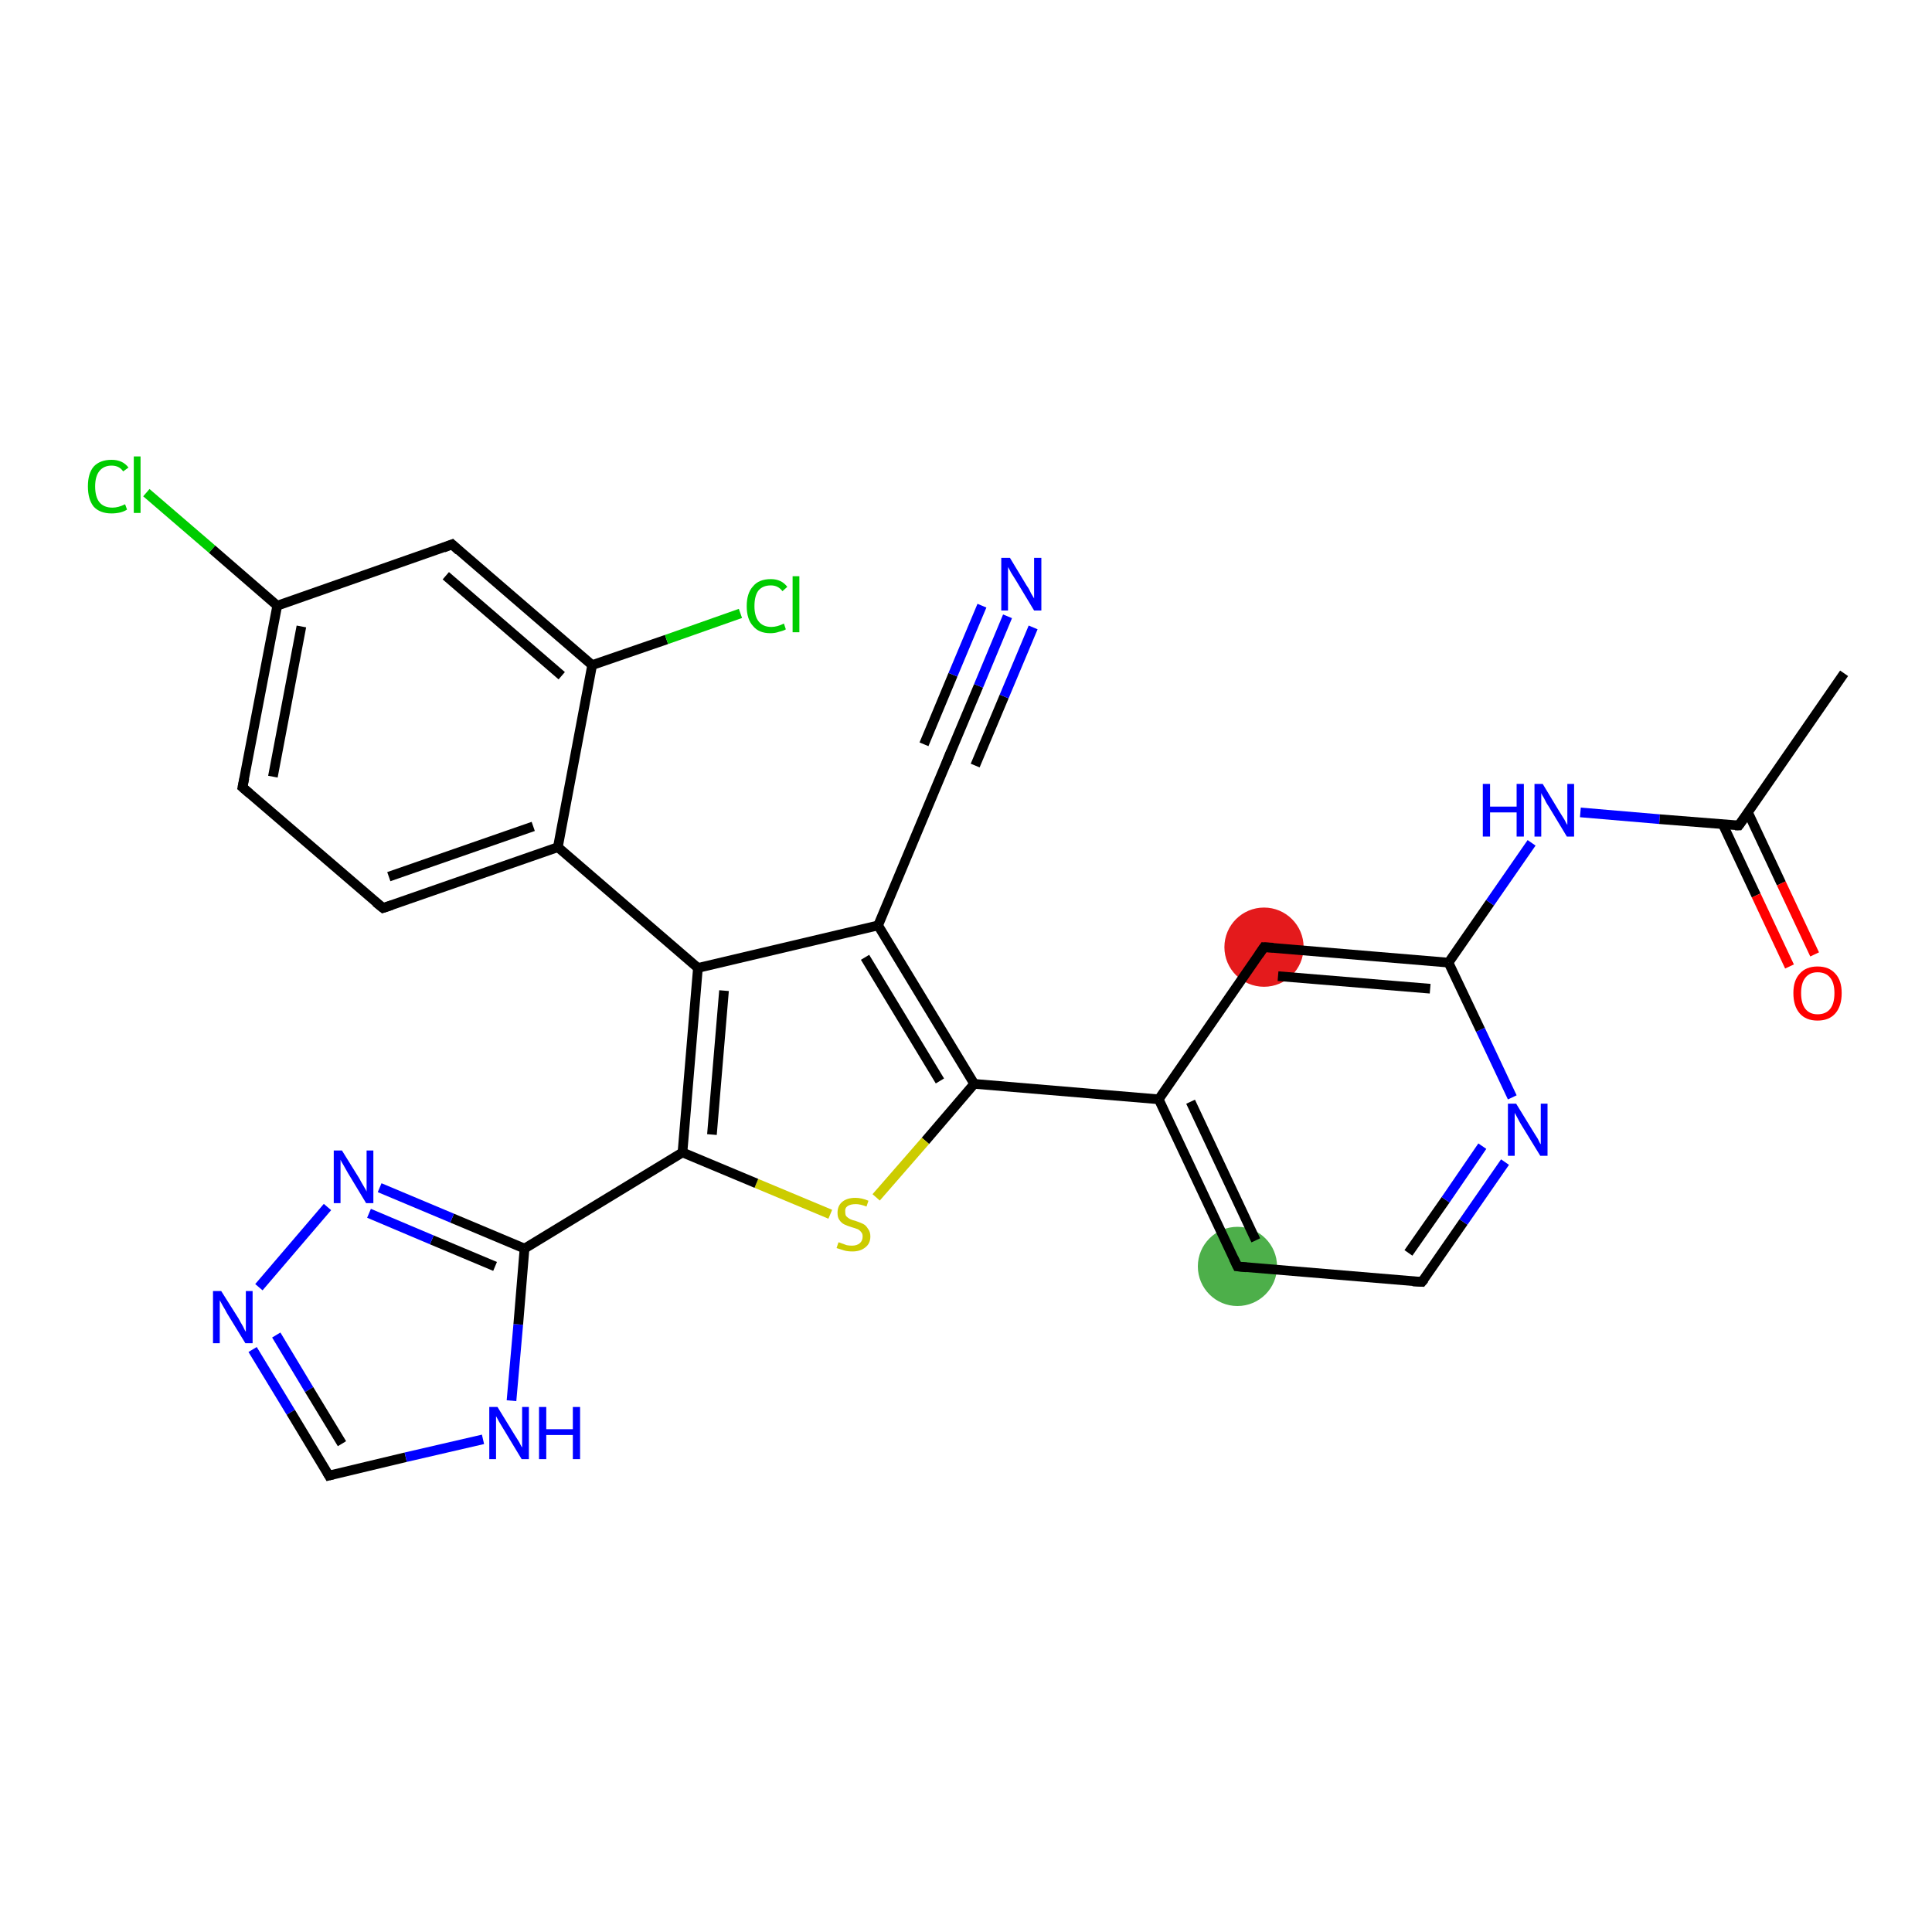 <?xml version='1.0' encoding='iso-8859-1'?>
<svg version='1.1' baseProfile='full'
              xmlns='http://www.w3.org/2000/svg'
                      xmlns:rdkit='http://www.rdkit.org/xml'
                      xmlns:xlink='http://www.w3.org/1999/xlink'
                  xml:space='preserve'
width='400px' height='400px' viewBox='0 0 400 400'>
<!-- END OF HEADER -->
<rect style='opacity:1.0;fill:#FFFFFF;stroke:none' width='400.0' height='400.0' x='0.0' y='0.0'> </rect>
<ellipse cx='256.2' cy='262.2' rx='7.7' ry='7.7' class='atom-11'  style='fill:#4daf4a;fill-rule:evenodd;stroke:#4daf4a;stroke-width:1.0px;stroke-linecap:butt;stroke-linejoin:miter;stroke-opacity:1' />
<ellipse cx='261.7' cy='196.1' rx='7.7' ry='7.7' class='atom-15'  style='fill:#e41a1c;fill-rule:evenodd;stroke:#e41a1c;stroke-width:1.0px;stroke-linecap:butt;stroke-linejoin:miter;stroke-opacity:1' />
<path class='bond-0 atom-0 atom-1' d='M 67.8,249.9 L 53.6,266.5' style='fill:none;fill-rule:evenodd;stroke:#0000FF;stroke-width:2.0px;stroke-linecap:butt;stroke-linejoin:miter;stroke-opacity:1' />
<path class='bond-1 atom-1 atom-2' d='M 52.3,279.4 L 60.2,292.4' style='fill:none;fill-rule:evenodd;stroke:#0000FF;stroke-width:2.0px;stroke-linecap:butt;stroke-linejoin:miter;stroke-opacity:1' />
<path class='bond-1 atom-1 atom-2' d='M 60.2,292.4 L 68.1,305.5' style='fill:none;fill-rule:evenodd;stroke:#000000;stroke-width:2.0px;stroke-linecap:butt;stroke-linejoin:miter;stroke-opacity:1' />
<path class='bond-1 atom-1 atom-2' d='M 57.2,276.4 L 64.0,287.7' style='fill:none;fill-rule:evenodd;stroke:#0000FF;stroke-width:2.0px;stroke-linecap:butt;stroke-linejoin:miter;stroke-opacity:1' />
<path class='bond-1 atom-1 atom-2' d='M 64.0,287.7 L 70.8,298.9' style='fill:none;fill-rule:evenodd;stroke:#000000;stroke-width:2.0px;stroke-linecap:butt;stroke-linejoin:miter;stroke-opacity:1' />
<path class='bond-2 atom-2 atom-3' d='M 68.1,305.5 L 84.0,301.7' style='fill:none;fill-rule:evenodd;stroke:#000000;stroke-width:2.0px;stroke-linecap:butt;stroke-linejoin:miter;stroke-opacity:1' />
<path class='bond-2 atom-2 atom-3' d='M 84.0,301.7 L 100.0,298.0' style='fill:none;fill-rule:evenodd;stroke:#0000FF;stroke-width:2.0px;stroke-linecap:butt;stroke-linejoin:miter;stroke-opacity:1' />
<path class='bond-3 atom-3 atom-4' d='M 105.9,290.0 L 107.3,274.2' style='fill:none;fill-rule:evenodd;stroke:#0000FF;stroke-width:2.0px;stroke-linecap:butt;stroke-linejoin:miter;stroke-opacity:1' />
<path class='bond-3 atom-3 atom-4' d='M 107.3,274.2 L 108.6,258.5' style='fill:none;fill-rule:evenodd;stroke:#000000;stroke-width:2.0px;stroke-linecap:butt;stroke-linejoin:miter;stroke-opacity:1' />
<path class='bond-4 atom-4 atom-5' d='M 108.6,258.5 L 141.3,238.6' style='fill:none;fill-rule:evenodd;stroke:#000000;stroke-width:2.0px;stroke-linecap:butt;stroke-linejoin:miter;stroke-opacity:1' />
<path class='bond-5 atom-5 atom-6' d='M 141.3,238.6 L 144.5,200.4' style='fill:none;fill-rule:evenodd;stroke:#000000;stroke-width:2.0px;stroke-linecap:butt;stroke-linejoin:miter;stroke-opacity:1' />
<path class='bond-5 atom-5 atom-6' d='M 147.4,234.9 L 149.9,205.1' style='fill:none;fill-rule:evenodd;stroke:#000000;stroke-width:2.0px;stroke-linecap:butt;stroke-linejoin:miter;stroke-opacity:1' />
<path class='bond-6 atom-6 atom-7' d='M 144.5,200.4 L 181.8,191.6' style='fill:none;fill-rule:evenodd;stroke:#000000;stroke-width:2.0px;stroke-linecap:butt;stroke-linejoin:miter;stroke-opacity:1' />
<path class='bond-7 atom-7 atom-8' d='M 181.8,191.6 L 201.7,224.4' style='fill:none;fill-rule:evenodd;stroke:#000000;stroke-width:2.0px;stroke-linecap:butt;stroke-linejoin:miter;stroke-opacity:1' />
<path class='bond-7 atom-7 atom-8' d='M 179.1,198.2 L 194.6,223.8' style='fill:none;fill-rule:evenodd;stroke:#000000;stroke-width:2.0px;stroke-linecap:butt;stroke-linejoin:miter;stroke-opacity:1' />
<path class='bond-8 atom-8 atom-9' d='M 201.7,224.4 L 191.6,236.2' style='fill:none;fill-rule:evenodd;stroke:#000000;stroke-width:2.0px;stroke-linecap:butt;stroke-linejoin:miter;stroke-opacity:1' />
<path class='bond-8 atom-8 atom-9' d='M 191.6,236.2 L 181.4,247.9' style='fill:none;fill-rule:evenodd;stroke:#CCCC00;stroke-width:2.0px;stroke-linecap:butt;stroke-linejoin:miter;stroke-opacity:1' />
<path class='bond-9 atom-8 atom-10' d='M 201.7,224.4 L 239.9,227.6' style='fill:none;fill-rule:evenodd;stroke:#000000;stroke-width:2.0px;stroke-linecap:butt;stroke-linejoin:miter;stroke-opacity:1' />
<path class='bond-10 atom-10 atom-11' d='M 239.9,227.6 L 256.2,262.2' style='fill:none;fill-rule:evenodd;stroke:#000000;stroke-width:2.0px;stroke-linecap:butt;stroke-linejoin:miter;stroke-opacity:1' />
<path class='bond-10 atom-10 atom-11' d='M 246.5,228.1 L 260.0,256.8' style='fill:none;fill-rule:evenodd;stroke:#000000;stroke-width:2.0px;stroke-linecap:butt;stroke-linejoin:miter;stroke-opacity:1' />
<path class='bond-11 atom-11 atom-12' d='M 256.2,262.2 L 294.4,265.4' style='fill:none;fill-rule:evenodd;stroke:#000000;stroke-width:2.0px;stroke-linecap:butt;stroke-linejoin:miter;stroke-opacity:1' />
<path class='bond-12 atom-12 atom-13' d='M 294.4,265.4 L 303.0,253.0' style='fill:none;fill-rule:evenodd;stroke:#000000;stroke-width:2.0px;stroke-linecap:butt;stroke-linejoin:miter;stroke-opacity:1' />
<path class='bond-12 atom-12 atom-13' d='M 303.0,253.0 L 311.6,240.6' style='fill:none;fill-rule:evenodd;stroke:#0000FF;stroke-width:2.0px;stroke-linecap:butt;stroke-linejoin:miter;stroke-opacity:1' />
<path class='bond-12 atom-12 atom-13' d='M 291.6,259.4 L 299.3,248.4' style='fill:none;fill-rule:evenodd;stroke:#000000;stroke-width:2.0px;stroke-linecap:butt;stroke-linejoin:miter;stroke-opacity:1' />
<path class='bond-12 atom-12 atom-13' d='M 299.3,248.4 L 306.9,237.3' style='fill:none;fill-rule:evenodd;stroke:#0000FF;stroke-width:2.0px;stroke-linecap:butt;stroke-linejoin:miter;stroke-opacity:1' />
<path class='bond-13 atom-13 atom-14' d='M 313.1,227.2 L 306.5,213.2' style='fill:none;fill-rule:evenodd;stroke:#0000FF;stroke-width:2.0px;stroke-linecap:butt;stroke-linejoin:miter;stroke-opacity:1' />
<path class='bond-13 atom-13 atom-14' d='M 306.5,213.2 L 299.9,199.3' style='fill:none;fill-rule:evenodd;stroke:#000000;stroke-width:2.0px;stroke-linecap:butt;stroke-linejoin:miter;stroke-opacity:1' />
<path class='bond-14 atom-14 atom-15' d='M 299.9,199.3 L 261.7,196.1' style='fill:none;fill-rule:evenodd;stroke:#000000;stroke-width:2.0px;stroke-linecap:butt;stroke-linejoin:miter;stroke-opacity:1' />
<path class='bond-14 atom-14 atom-15' d='M 296.1,204.7 L 264.6,202.1' style='fill:none;fill-rule:evenodd;stroke:#000000;stroke-width:2.0px;stroke-linecap:butt;stroke-linejoin:miter;stroke-opacity:1' />
<path class='bond-15 atom-14 atom-16' d='M 299.9,199.3 L 308.5,186.9' style='fill:none;fill-rule:evenodd;stroke:#000000;stroke-width:2.0px;stroke-linecap:butt;stroke-linejoin:miter;stroke-opacity:1' />
<path class='bond-15 atom-14 atom-16' d='M 308.5,186.9 L 317.1,174.5' style='fill:none;fill-rule:evenodd;stroke:#0000FF;stroke-width:2.0px;stroke-linecap:butt;stroke-linejoin:miter;stroke-opacity:1' />
<path class='bond-16 atom-16 atom-17' d='M 327.2,168.2 L 343.6,169.6' style='fill:none;fill-rule:evenodd;stroke:#0000FF;stroke-width:2.0px;stroke-linecap:butt;stroke-linejoin:miter;stroke-opacity:1' />
<path class='bond-16 atom-16 atom-17' d='M 343.6,169.6 L 360.0,170.9' style='fill:none;fill-rule:evenodd;stroke:#000000;stroke-width:2.0px;stroke-linecap:butt;stroke-linejoin:miter;stroke-opacity:1' />
<path class='bond-17 atom-17 atom-18' d='M 356.7,170.7 L 363.6,185.4' style='fill:none;fill-rule:evenodd;stroke:#000000;stroke-width:2.0px;stroke-linecap:butt;stroke-linejoin:miter;stroke-opacity:1' />
<path class='bond-17 atom-17 atom-18' d='M 363.6,185.4 L 370.5,200.1' style='fill:none;fill-rule:evenodd;stroke:#FF0000;stroke-width:2.0px;stroke-linecap:butt;stroke-linejoin:miter;stroke-opacity:1' />
<path class='bond-17 atom-17 atom-18' d='M 361.9,168.2 L 368.8,182.9' style='fill:none;fill-rule:evenodd;stroke:#000000;stroke-width:2.0px;stroke-linecap:butt;stroke-linejoin:miter;stroke-opacity:1' />
<path class='bond-17 atom-17 atom-18' d='M 368.8,182.9 L 375.7,197.6' style='fill:none;fill-rule:evenodd;stroke:#FF0000;stroke-width:2.0px;stroke-linecap:butt;stroke-linejoin:miter;stroke-opacity:1' />
<path class='bond-18 atom-17 atom-19' d='M 360.0,170.9 L 381.8,139.4' style='fill:none;fill-rule:evenodd;stroke:#000000;stroke-width:2.0px;stroke-linecap:butt;stroke-linejoin:miter;stroke-opacity:1' />
<path class='bond-19 atom-7 atom-20' d='M 181.8,191.6 L 196.6,156.3' style='fill:none;fill-rule:evenodd;stroke:#000000;stroke-width:2.0px;stroke-linecap:butt;stroke-linejoin:miter;stroke-opacity:1' />
<path class='bond-20 atom-20 atom-21' d='M 196.6,156.3 L 202.6,142.0' style='fill:none;fill-rule:evenodd;stroke:#000000;stroke-width:2.0px;stroke-linecap:butt;stroke-linejoin:miter;stroke-opacity:1' />
<path class='bond-20 atom-20 atom-21' d='M 202.6,142.0 L 208.6,127.6' style='fill:none;fill-rule:evenodd;stroke:#0000FF;stroke-width:2.0px;stroke-linecap:butt;stroke-linejoin:miter;stroke-opacity:1' />
<path class='bond-20 atom-20 atom-21' d='M 191.3,154.1 L 197.3,139.7' style='fill:none;fill-rule:evenodd;stroke:#000000;stroke-width:2.0px;stroke-linecap:butt;stroke-linejoin:miter;stroke-opacity:1' />
<path class='bond-20 atom-20 atom-21' d='M 197.3,139.7 L 203.3,125.4' style='fill:none;fill-rule:evenodd;stroke:#0000FF;stroke-width:2.0px;stroke-linecap:butt;stroke-linejoin:miter;stroke-opacity:1' />
<path class='bond-20 atom-20 atom-21' d='M 201.9,158.5 L 207.9,144.2' style='fill:none;fill-rule:evenodd;stroke:#000000;stroke-width:2.0px;stroke-linecap:butt;stroke-linejoin:miter;stroke-opacity:1' />
<path class='bond-20 atom-20 atom-21' d='M 207.9,144.2 L 213.9,129.9' style='fill:none;fill-rule:evenodd;stroke:#0000FF;stroke-width:2.0px;stroke-linecap:butt;stroke-linejoin:miter;stroke-opacity:1' />
<path class='bond-21 atom-6 atom-22' d='M 144.5,200.4 L 115.5,175.4' style='fill:none;fill-rule:evenodd;stroke:#000000;stroke-width:2.0px;stroke-linecap:butt;stroke-linejoin:miter;stroke-opacity:1' />
<path class='bond-22 atom-22 atom-23' d='M 115.5,175.4 L 79.3,188.0' style='fill:none;fill-rule:evenodd;stroke:#000000;stroke-width:2.0px;stroke-linecap:butt;stroke-linejoin:miter;stroke-opacity:1' />
<path class='bond-22 atom-22 atom-23' d='M 110.4,171.1 L 80.5,181.5' style='fill:none;fill-rule:evenodd;stroke:#000000;stroke-width:2.0px;stroke-linecap:butt;stroke-linejoin:miter;stroke-opacity:1' />
<path class='bond-23 atom-23 atom-24' d='M 79.3,188.0 L 50.2,163.0' style='fill:none;fill-rule:evenodd;stroke:#000000;stroke-width:2.0px;stroke-linecap:butt;stroke-linejoin:miter;stroke-opacity:1' />
<path class='bond-24 atom-24 atom-25' d='M 50.2,163.0 L 57.4,125.4' style='fill:none;fill-rule:evenodd;stroke:#000000;stroke-width:2.0px;stroke-linecap:butt;stroke-linejoin:miter;stroke-opacity:1' />
<path class='bond-24 atom-24 atom-25' d='M 56.5,160.8 L 62.4,129.7' style='fill:none;fill-rule:evenodd;stroke:#000000;stroke-width:2.0px;stroke-linecap:butt;stroke-linejoin:miter;stroke-opacity:1' />
<path class='bond-25 atom-25 atom-26' d='M 57.4,125.4 L 93.6,112.7' style='fill:none;fill-rule:evenodd;stroke:#000000;stroke-width:2.0px;stroke-linecap:butt;stroke-linejoin:miter;stroke-opacity:1' />
<path class='bond-26 atom-26 atom-27' d='M 93.6,112.7 L 122.6,137.7' style='fill:none;fill-rule:evenodd;stroke:#000000;stroke-width:2.0px;stroke-linecap:butt;stroke-linejoin:miter;stroke-opacity:1' />
<path class='bond-26 atom-26 atom-27' d='M 92.3,119.2 L 116.3,139.9' style='fill:none;fill-rule:evenodd;stroke:#000000;stroke-width:2.0px;stroke-linecap:butt;stroke-linejoin:miter;stroke-opacity:1' />
<path class='bond-27 atom-27 atom-28' d='M 122.6,137.7 L 138.0,132.4' style='fill:none;fill-rule:evenodd;stroke:#000000;stroke-width:2.0px;stroke-linecap:butt;stroke-linejoin:miter;stroke-opacity:1' />
<path class='bond-27 atom-27 atom-28' d='M 138.0,132.4 L 153.3,127.0' style='fill:none;fill-rule:evenodd;stroke:#00CC00;stroke-width:2.0px;stroke-linecap:butt;stroke-linejoin:miter;stroke-opacity:1' />
<path class='bond-28 atom-25 atom-29' d='M 57.4,125.4 L 43.9,113.7' style='fill:none;fill-rule:evenodd;stroke:#000000;stroke-width:2.0px;stroke-linecap:butt;stroke-linejoin:miter;stroke-opacity:1' />
<path class='bond-28 atom-25 atom-29' d='M 43.9,113.7 L 30.3,102.0' style='fill:none;fill-rule:evenodd;stroke:#00CC00;stroke-width:2.0px;stroke-linecap:butt;stroke-linejoin:miter;stroke-opacity:1' />
<path class='bond-29 atom-4 atom-0' d='M 108.6,258.5 L 93.6,252.2' style='fill:none;fill-rule:evenodd;stroke:#000000;stroke-width:2.0px;stroke-linecap:butt;stroke-linejoin:miter;stroke-opacity:1' />
<path class='bond-29 atom-4 atom-0' d='M 93.6,252.2 L 78.6,245.9' style='fill:none;fill-rule:evenodd;stroke:#0000FF;stroke-width:2.0px;stroke-linecap:butt;stroke-linejoin:miter;stroke-opacity:1' />
<path class='bond-29 atom-4 atom-0' d='M 102.5,262.2 L 89.4,256.7' style='fill:none;fill-rule:evenodd;stroke:#000000;stroke-width:2.0px;stroke-linecap:butt;stroke-linejoin:miter;stroke-opacity:1' />
<path class='bond-29 atom-4 atom-0' d='M 89.4,256.7 L 76.4,251.2' style='fill:none;fill-rule:evenodd;stroke:#0000FF;stroke-width:2.0px;stroke-linecap:butt;stroke-linejoin:miter;stroke-opacity:1' />
<path class='bond-30 atom-9 atom-5' d='M 171.9,251.4 L 156.6,245.0' style='fill:none;fill-rule:evenodd;stroke:#CCCC00;stroke-width:2.0px;stroke-linecap:butt;stroke-linejoin:miter;stroke-opacity:1' />
<path class='bond-30 atom-9 atom-5' d='M 156.6,245.0 L 141.3,238.6' style='fill:none;fill-rule:evenodd;stroke:#000000;stroke-width:2.0px;stroke-linecap:butt;stroke-linejoin:miter;stroke-opacity:1' />
<path class='bond-31 atom-15 atom-10' d='M 261.7,196.1 L 239.9,227.6' style='fill:none;fill-rule:evenodd;stroke:#000000;stroke-width:2.0px;stroke-linecap:butt;stroke-linejoin:miter;stroke-opacity:1' />
<path class='bond-32 atom-27 atom-22' d='M 122.6,137.7 L 115.5,175.4' style='fill:none;fill-rule:evenodd;stroke:#000000;stroke-width:2.0px;stroke-linecap:butt;stroke-linejoin:miter;stroke-opacity:1' />
<path d='M 67.7,304.8 L 68.1,305.5 L 68.9,305.3' style='fill:none;stroke:#000000;stroke-width:2.0px;stroke-linecap:butt;stroke-linejoin:miter;stroke-opacity:1;' />
<path d='M 255.4,260.5 L 256.2,262.2 L 258.1,262.4' style='fill:none;stroke:#000000;stroke-width:2.0px;stroke-linecap:butt;stroke-linejoin:miter;stroke-opacity:1;' />
<path d='M 292.5,265.3 L 294.4,265.4 L 294.9,264.8' style='fill:none;stroke:#000000;stroke-width:2.0px;stroke-linecap:butt;stroke-linejoin:miter;stroke-opacity:1;' />
<path d='M 263.6,196.2 L 261.7,196.1 L 260.6,197.7' style='fill:none;stroke:#000000;stroke-width:2.0px;stroke-linecap:butt;stroke-linejoin:miter;stroke-opacity:1;' />
<path d='M 359.2,170.9 L 360.0,170.9 L 361.1,169.4' style='fill:none;stroke:#000000;stroke-width:2.0px;stroke-linecap:butt;stroke-linejoin:miter;stroke-opacity:1;' />
<path d='M 195.9,158.1 L 196.6,156.3 L 196.9,155.6' style='fill:none;stroke:#000000;stroke-width:2.0px;stroke-linecap:butt;stroke-linejoin:miter;stroke-opacity:1;' />
<path d='M 81.1,187.4 L 79.3,188.0 L 77.8,186.8' style='fill:none;stroke:#000000;stroke-width:2.0px;stroke-linecap:butt;stroke-linejoin:miter;stroke-opacity:1;' />
<path d='M 51.7,164.3 L 50.2,163.0 L 50.6,161.1' style='fill:none;stroke:#000000;stroke-width:2.0px;stroke-linecap:butt;stroke-linejoin:miter;stroke-opacity:1;' />
<path d='M 91.8,113.4 L 93.6,112.7 L 95.0,114.0' style='fill:none;stroke:#000000;stroke-width:2.0px;stroke-linecap:butt;stroke-linejoin:miter;stroke-opacity:1;' />
<path class='atom-0' d='M 70.8 238.2
L 74.4 244.0
Q 74.7 244.6, 75.3 245.6
Q 75.9 246.6, 75.9 246.7
L 75.9 238.2
L 77.3 238.2
L 77.3 249.1
L 75.8 249.1
L 72.0 242.8
Q 71.6 242.1, 71.1 241.2
Q 70.6 240.4, 70.5 240.1
L 70.5 249.1
L 69.1 249.1
L 69.1 238.2
L 70.8 238.2
' fill='#0000FF'/>
<path class='atom-1' d='M 45.8 267.3
L 49.4 273.0
Q 49.7 273.6, 50.3 274.6
Q 50.8 275.7, 50.9 275.7
L 50.9 267.3
L 52.3 267.3
L 52.3 278.1
L 50.8 278.1
L 47.0 271.9
Q 46.6 271.1, 46.1 270.3
Q 45.6 269.4, 45.5 269.2
L 45.5 278.1
L 44.1 278.1
L 44.1 267.3
L 45.8 267.3
' fill='#0000FF'/>
<path class='atom-3' d='M 103.0 291.3
L 106.5 297.0
Q 106.9 297.6, 107.5 298.6
Q 108.0 299.6, 108.1 299.7
L 108.1 291.3
L 109.5 291.3
L 109.5 302.1
L 108.0 302.1
L 104.2 295.8
Q 103.8 295.1, 103.3 294.3
Q 102.8 293.4, 102.7 293.2
L 102.7 302.1
L 101.3 302.1
L 101.3 291.3
L 103.0 291.3
' fill='#0000FF'/>
<path class='atom-3' d='M 111.6 291.3
L 113.1 291.3
L 113.1 295.9
L 118.6 295.9
L 118.6 291.3
L 120.1 291.3
L 120.1 302.1
L 118.6 302.1
L 118.6 297.1
L 113.1 297.1
L 113.1 302.1
L 111.6 302.1
L 111.6 291.3
' fill='#0000FF'/>
<path class='atom-9' d='M 173.6 257.2
Q 173.7 257.2, 174.2 257.4
Q 174.7 257.6, 175.3 257.8
Q 175.9 257.9, 176.4 257.9
Q 177.4 257.9, 178.0 257.4
Q 178.6 256.9, 178.6 256.0
Q 178.6 255.4, 178.3 255.1
Q 178.0 254.7, 177.6 254.5
Q 177.1 254.3, 176.4 254.1
Q 175.4 253.8, 174.8 253.5
Q 174.2 253.2, 173.8 252.6
Q 173.4 252.1, 173.4 251.1
Q 173.4 249.7, 174.3 248.9
Q 175.3 248.0, 177.1 248.0
Q 178.4 248.0, 179.8 248.6
L 179.4 249.8
Q 178.1 249.3, 177.2 249.3
Q 176.1 249.3, 175.5 249.7
Q 174.9 250.1, 175.0 250.9
Q 175.0 251.5, 175.2 251.8
Q 175.6 252.2, 176.0 252.4
Q 176.4 252.6, 177.2 252.8
Q 178.1 253.1, 178.7 253.4
Q 179.3 253.7, 179.7 254.4
Q 180.2 255.0, 180.2 256.0
Q 180.2 257.5, 179.1 258.3
Q 178.1 259.1, 176.5 259.1
Q 175.5 259.1, 174.8 258.9
Q 174.1 258.7, 173.2 258.4
L 173.6 257.2
' fill='#CCCC00'/>
<path class='atom-13' d='M 313.9 228.5
L 317.4 234.2
Q 317.8 234.8, 318.4 235.8
Q 318.9 236.9, 319.0 236.9
L 319.0 228.5
L 320.4 228.5
L 320.4 239.3
L 318.9 239.3
L 315.1 233.1
Q 314.6 232.3, 314.2 231.5
Q 313.7 230.6, 313.6 230.4
L 313.6 239.3
L 312.2 239.3
L 312.2 228.5
L 313.9 228.5
' fill='#0000FF'/>
<path class='atom-16' d='M 307.0 162.3
L 308.5 162.3
L 308.5 167.0
L 314.0 167.0
L 314.0 162.3
L 315.5 162.3
L 315.5 173.2
L 314.0 173.2
L 314.0 168.2
L 308.5 168.2
L 308.5 173.2
L 307.0 173.2
L 307.0 162.3
' fill='#0000FF'/>
<path class='atom-16' d='M 319.4 162.3
L 322.9 168.1
Q 323.3 168.7, 323.9 169.7
Q 324.4 170.7, 324.5 170.8
L 324.5 162.3
L 325.9 162.3
L 325.9 173.2
L 324.4 173.2
L 320.6 166.9
Q 320.1 166.2, 319.7 165.3
Q 319.2 164.5, 319.1 164.2
L 319.1 173.2
L 317.7 173.2
L 317.7 162.3
L 319.4 162.3
' fill='#0000FF'/>
<path class='atom-18' d='M 371.3 205.6
Q 371.3 203.0, 372.6 201.6
Q 373.9 200.1, 376.3 200.1
Q 378.7 200.1, 380.0 201.6
Q 381.3 203.0, 381.3 205.6
Q 381.3 208.3, 380.0 209.8
Q 378.7 211.3, 376.3 211.3
Q 373.9 211.3, 372.6 209.8
Q 371.3 208.3, 371.3 205.6
M 376.3 210.0
Q 378.0 210.0, 378.9 208.9
Q 379.8 207.8, 379.8 205.6
Q 379.8 203.5, 378.9 202.4
Q 378.0 201.3, 376.3 201.3
Q 374.7 201.3, 373.8 202.4
Q 372.9 203.5, 372.9 205.6
Q 372.9 207.8, 373.8 208.9
Q 374.7 210.0, 376.3 210.0
' fill='#FF0000'/>
<path class='atom-21' d='M 209.1 115.5
L 212.6 121.3
Q 213.0 121.8, 213.5 122.9
Q 214.1 123.9, 214.1 123.9
L 214.1 115.5
L 215.6 115.5
L 215.6 126.4
L 214.1 126.4
L 210.3 120.1
Q 209.8 119.3, 209.3 118.5
Q 208.9 117.7, 208.7 117.4
L 208.7 126.4
L 207.3 126.4
L 207.3 115.5
L 209.1 115.5
' fill='#0000FF'/>
<path class='atom-28' d='M 154.6 125.5
Q 154.6 122.8, 155.9 121.4
Q 157.1 119.9, 159.6 119.9
Q 161.8 119.9, 163.0 121.5
L 162.0 122.4
Q 161.1 121.2, 159.6 121.2
Q 157.9 121.2, 157.0 122.3
Q 156.2 123.4, 156.2 125.5
Q 156.2 127.6, 157.1 128.7
Q 158.0 129.8, 159.7 129.8
Q 160.9 129.8, 162.3 129.1
L 162.7 130.3
Q 162.2 130.6, 161.3 130.8
Q 160.5 131.1, 159.5 131.1
Q 157.1 131.1, 155.9 129.6
Q 154.6 128.2, 154.6 125.5
' fill='#00CC00'/>
<path class='atom-28' d='M 164.1 119.3
L 165.5 119.3
L 165.5 130.9
L 164.1 130.9
L 164.1 119.3
' fill='#00CC00'/>
<path class='atom-29' d='M 18.2 100.7
Q 18.2 98.0, 19.4 96.6
Q 20.7 95.2, 23.1 95.2
Q 25.4 95.2, 26.6 96.8
L 25.5 97.6
Q 24.7 96.4, 23.1 96.4
Q 21.5 96.4, 20.6 97.5
Q 19.7 98.6, 19.7 100.7
Q 19.7 102.9, 20.6 104.0
Q 21.5 105.1, 23.3 105.1
Q 24.5 105.1, 25.9 104.4
L 26.3 105.5
Q 25.7 105.9, 24.9 106.1
Q 24.0 106.3, 23.1 106.3
Q 20.7 106.3, 19.4 104.9
Q 18.2 103.4, 18.2 100.7
' fill='#00CC00'/>
<path class='atom-29' d='M 27.7 94.5
L 29.1 94.5
L 29.1 106.2
L 27.7 106.2
L 27.7 94.5
' fill='#00CC00'/>
</svg>
